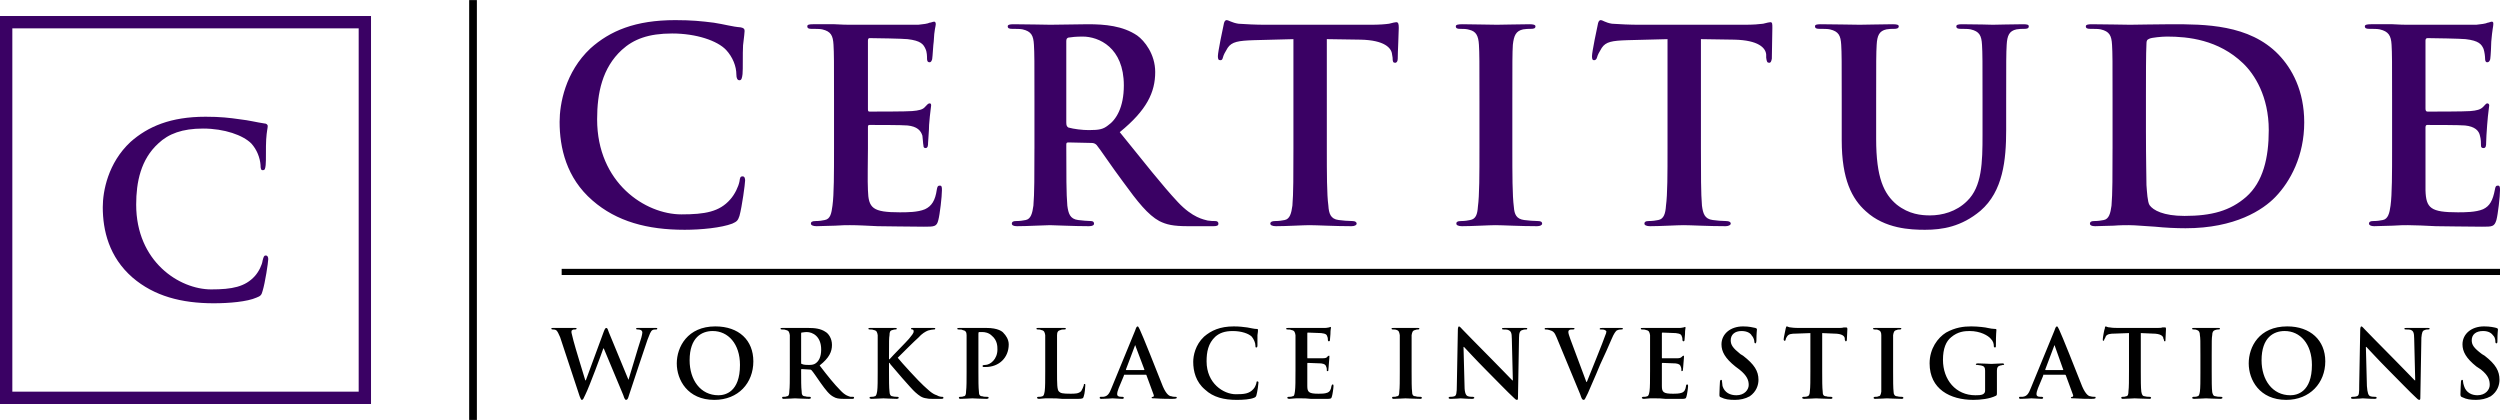 <svg xmlns="http://www.w3.org/2000/svg" width="467.032" height="78.463" viewBox="0 0 4865 817" shape-rendering="geometricPrecision" text-rendering="geometricPrecision" image-rendering="optimizeQuality" fill-rule="evenodd" clip-rule="evenodd"><defs><style>.fil2{fill:#000}.fil0,.fil1{fill:#000;fill-rule:nonzero}.fil0{fill:#3a0164}</style></defs><g id="Layer_x0020_1"><g id="_2676889671248"><path class="fil0" d="M1332 447c33 0 72-4 93-12 9-4 11-6 14-15 5-18 11-63 11-69 0-4-1-8-5-8s-5 2-6 10c-2 10-9 25-18 35-21 24-49 29-95 29-70 0-164-61-164-185 0-51 10-100 48-135 23-21 52-32 98-32 47 0 88 14 105 32 13 14 20 32 20 48 0 7 2 11 6 11s5-4 6-12c1-10 0-39 1-56 2-18 3-24 3-28s-2-6-8-7c-15-1-32-6-52-9-24-3-43-5-75-5-78 0-127 21-165 55-49 46-60 108-60 143 0 50 13 109 64 153 47 41 107 57 179 57zm291-158c0 48 0 89-3 111-2 15-4 26-15 28-4 1-11 2-18 2s-9 2-9 5 4 5 11 5c10 0 24-1 36-1 12-1 24-1 29-1 16 0 32 1 54 2 23 0 51 1 90 1 20 0 25 0 28-13 3-11 7-46 7-58 0-5 0-9-4-9s-5 2-6 8c-3 21-10 32-23 38-14 6-35 6-49 6-53 0-61-8-62-43-1-16 0-63 0-81v-41c0-3 0-5 3-5 12 0 64 0 74 1 19 2 26 10 29 20 1 7 1 14 2 19 0 3 1 5 4 5 5 0 5-6 5-10s2-24 2-35c2-26 4-35 4-38s-1-4-3-4c-3 0-5 3-9 7-4 5-12 7-25 8-11 1-71 1-83 1-3 0-3-2-3-6V79c0-3 1-5 3-5 11 0 65 1 74 2 26 3 31 10 35 19 3 6 3 15 3 19s1 7 5 7c3 0 4-3 5-6 1-6 2-29 3-34 1-24 4-30 4-34 0-3-1-5-3-5-3 0-6 2-9 2-4 2-12 3-22 4h-130c-7 0-19 0-33-1h-42c-8 0-11 1-11 4 0 4 3 5 8 5 8 0 17 0 21 1 17 4 21 12 22 30 1 17 1 31 1 110v92zm390 0c0 48 0 89-2 111-2 15-5 26-15 28-5 1-11 2-19 2-6 0-8 2-8 5s3 5 10 5c21 0 54-2 64-2 7 0 46 2 76 2 7 0 10-2 10-5s-2-5-6-5c-6 0-17-1-25-2-16-2-19-13-21-28-2-22-2-63-2-112v-7c0-3 1-4 4-4l45 1c4 0 7 1 10 4 6 7 30 43 51 71 29 40 49 65 71 77 14 7 27 10 56 10h49c7 0 10-1 10-5 0-3-2-5-6-5s-9 0-15-1c-7-2-29-5-58-36-30-32-66-78-113-136 53-43 69-78 69-117 0-35-21-61-35-71-28-19-63-22-96-22-16 0-56 1-73 1-11 0-44-1-72-1-7 0-11 1-11 4 0 4 3 5 9 5 7 0 16 0 20 1 17 4 21 12 22 30 1 17 1 31 1 110v92zm62-209c0-4 1-6 4-7 6-1 15-2 28-2 31 0 80 21 80 95 0 43-15 67-31 78-9 7-16 9-37 9-13 0-29-2-40-5-3-2-4-4-4-10V80zm442 209c0 48 0 89-2 111-2 15-5 26-15 28-5 1-11 2-19 2-6 0-9 2-9 5s4 5 11 5c21 0 53-2 65-2 15 0 48 2 82 2 6 0 10-2 10-5s-3-5-8-5c-8 0-20-1-27-2-16-2-19-13-20-28-3-22-3-63-3-111V76l66 1c46 1 60 16 61 29l1 6c0 8 1 10 5 10 3 0 5-3 5-8 0-13 2-49 2-60 0-8-1-11-5-11-2 0-6 1-14 3-7 1-19 2-35 2h-206c-18 0-37-1-52-2-13-2-19-7-23-7-3 0-5 3-6 10-1 4-11 52-11 60 0 6 1 8 5 8 3 0 4-2 5-6s4-10 9-18c8-12 21-14 51-15l77-2v213zm362 0c0 50 0 91-3 113-1 15-4 24-15 26-4 1-11 2-18 2s-9 2-9 5 4 5 11 5c20 0 53-2 65-2 14 0 47 2 81 2 6 0 10-2 10-5s-2-5-8-5c-8 0-19-1-27-2-15-2-19-11-20-25-3-23-3-64-3-114v-92c0-79 0-93 1-110 2-18 6-27 20-30 6-1 10-1 15-1 6 0 9-1 9-5 0-3-5-4-11-4-20 0-51 1-64 1-15 0-48-1-67-1-9 0-13 1-13 4 0 4 3 5 8 5 7 0 13 0 19 2 12 3 17 11 18 29 1 17 1 31 1 110v92zm366 0c0 48 0 89-3 111-1 15-4 26-15 28-5 1-11 2-19 2-6 0-8 2-8 5s4 5 11 5c20 0 53-2 65-2 15 0 47 2 82 2 5 0 10-2 10-5s-3-5-9-5c-8 0-19-1-26-2-16-2-19-13-21-28-2-22-2-63-2-111V76l65 1c47 1 61 16 62 29v6c1 8 2 10 6 10 3 0 4-3 5-8 0-13 1-49 1-60 0-8 0-11-4-11-2 0-6 1-14 3-8 1-19 2-36 2h-206c-17 0-37-1-52-2-13-2-18-7-22-7-3 0-5 3-6 10-1 4-11 52-11 60 0 6 1 8 4 8s5-2 6-6 4-10 9-18c8-12 20-14 50-15l78-2v213zm339-16c0 76 20 114 47 138 37 34 87 36 115 36 34 0 71-6 108-37 44-38 50-99 50-157v-56c0-79 0-93 1-110 1-18 5-27 19-30 6-1 9-1 15-1s9-1 9-5c0-3-3-4-11-4-20 0-53 1-59 1 0 0-33-1-60-1-7 0-11 1-11 4 0 4 3 5 9 5s15 0 19 1c17 4 21 12 22 30 1 17 1 31 1 110v65c0 54-1 101-30 129-21 21-49 28-72 28-17 0-41-2-65-21-25-21-40-52-40-128v-73c0-79 0-93 1-110 1-18 5-27 19-30 6-1 9-1 15-1 5 0 9-1 9-5 0-3-4-4-12-4-19 0-51 1-64 1-16 0-48-1-76-1-8 0-11 1-11 4 0 4 3 5 9 5 7 0 16 0 20 1 17 4 21 12 22 30 1 17 1 31 1 110v76zm527 16c0 48 0 89-2 111-2 15-5 26-15 28-5 1-11 2-19 2-6 0-8 2-8 5s3 5 10 5c10 0 24-1 36-1 12-1 24-1 30-1 13 0 31 2 51 3 19 2 41 3 59 3 97 0 151-36 175-61 29-30 56-80 56-145 0-62-24-105-50-132-57-59-144-59-209-59-31 0-64 1-80 1-14 0-47-1-75-1-7 0-11 1-11 4 0 4 3 5 9 5 7 0 16 0 20 1 17 4 21 12 22 30 1 17 1 31 1 110v92zm65-100c0-41 0-86 1-104 0-6 1-8 6-10 4-2 24-4 34-4 41 0 100 6 148 52 22 21 50 64 50 130 0 54-11 101-44 130-31 27-67 37-120 37-41 0-61-11-68-21-4-6-5-26-6-39 0-10-1-50-1-105v-66zm479 100c0 48 0 89-3 111-2 15-5 26-15 28-5 1-11 2-19 2-6 0-8 2-8 5s4 5 10 5c11 0 24-1 36-1 13-1 24-1 30-1 15 0 32 1 54 2 22 0 51 1 90 1 20 0 24 0 28-13 3-11 7-46 7-58 0-5 0-9-4-9s-5 2-6 8c-4 21-10 32-23 38-14 6-36 6-49 6-53 0-62-8-63-43V248c0-3 1-5 3-5 13 0 64 0 74 1 19 2 27 10 29 20 2 7 2 14 2 19 0 3 1 5 5 5 5 0 5-6 5-10s1-24 2-35c2-26 4-35 4-38s-2-4-4-4-4 3-8 7c-5 5-12 7-25 8-12 1-72 1-83 1-3 0-4-2-4-6V79c0-3 1-5 4-5 10 0 65 1 74 2 26 3 31 10 35 19 2 6 3 15 3 19s1 7 4 7c4 0 5-3 6-6 1-6 2-29 2-34 2-24 4-30 4-34 0-3 0-5-3-5-2 0-6 2-8 2-4 2-13 3-22 4h-131c-7 0-19 0-32-1h-42c-8 0-12 1-12 4 0 4 3 5 9 5 7 0 16 0 20 1 17 4 22 12 23 30 1 17 1 31 1 110v92z"/><path class="fil1" d="M1128 771c2 5 3 7 4 7 3 0 3-2 7-10 8-16 32-81 35-90h1l38 91c2 7 4 9 5 9 3 0 4-2 6-9 9-27 28-85 36-108 4-10 6-17 10-19 2-1 5-1 7-1 1 0 2 0 2-2 0-1-1-1-3-1h-34c-3 0-4 0-4 1 0 2 1 2 3 2 7 0 9 3 9 6 0 2-1 6-2 10-7 21-21 70-25 82l-38-92c-2-6-3-9-5-9s-3 2-5 7l-35 95h-1c-3-10-20-65-23-77-2-9-4-15-4-17s0-3 2-4c1-1 3-1 5-1 1 0 3 0 3-2 0-1-1-1-4-1h-41c-3 0-4 0-4 1 0 2 1 2 3 2 1 0 5 0 7 2s4 6 7 13l38 115zm262 7c47 0 76-33 76-75 0-41-28-68-74-68-54 0-75 40-75 72s21 71 73 71zm8-9c-35 0-56-30-56-68 0-45 24-57 45-57 30 0 53 25 53 66 0 53-29 59-42 59zm139-46c0 16 0 31-1 38 0 6-1 10-5 10-2 1-4 1-7 1-2 0-2 1-2 2s1 2 3 2c7 0 19-1 22-1s17 1 27 1c3 0 4-1 4-2s-1-2-2-2c-3 0-7 0-9-1-6 0-7-4-7-10-1-7-1-22-1-39v-2c0-1 0-2 1-2l16 1c1 0 2 0 3 1 3 3 11 15 18 25 10 14 17 23 25 27 5 3 10 4 20 4h17c2 0 3-1 3-2s0-2-2-2h-5c-3-1-10-2-20-13-11-11-24-27-40-48 19-15 24-27 24-40s-7-22-12-25c-10-7-22-8-34-8h-50c-3 0-4 0-4 1 0 2 1 2 3 2s6 0 7 1c6 1 7 4 8 10v71zm22-73c0-2 0-3 1-3 2 0 5-1 10-1 11 0 28 8 28 34 0 15-5 23-11 27-3 2-6 3-13 3-4 0-10 0-14-2-1 0-1-1-1-3v-55zm171 41c0-28 0-33 1-39 0-6 1-9 6-10 3-1 4-1 5-1 2 0 3 0 3-2 0-1-1-1-4-1h-47c-3 0-4 0-4 1 0 2 1 2 3 2s5 0 7 1c6 1 7 4 8 10v71c0 16 0 31-1 38-1 6-2 10-5 10-2 1-4 1-7 1-2 0-3 1-3 2s2 2 4 2c7 0 19-1 23-1 5 0 16 1 26 1 2 0 4-1 4-2s-1-2-3-2-6 0-9-1c-4 0-6-4-6-9-1-8-1-23-1-39v-17h1l2 3c4 5 40 47 48 54s13 11 22 12c4 1 8 1 13 1h16c3 0 4-1 4-2s-1-2-2-2c-2 0-6 0-11-3-10-3-18-12-26-19s-43-45-50-54c6-6 34-34 40-39 7-8 14-12 19-14 4-1 8-2 11-2 2 0 3 0 3-2 0-1-2-1-4-1h-40c-2 0-3 0-3 1 0 2 1 2 3 2 2 1 2 2 2 4 0 3-4 8-9 14s-32 33-38 40h-1v-8zm151 32c0 16 0 31-1 38 0 6-1 10-5 10-2 1-4 1-6 1-3 0-3 1-3 2s1 2 3 2c8 0 19-1 23-1 5 0 16 1 28 1 2 0 4-1 4-2s-1-2-3-2c-3 0-7 0-9-1-6 0-7-4-7-9-1-8-1-23-1-39v-73c0-2 0-3 1-4h7c4 0 12 1 18 7 11 9 11 21 11 27 0 19-14 30-24 30-4 0-5 1-5 2s1 2 2 2h4c26 0 45-18 45-44 0-10-6-18-10-22-2-3-11-10-33-10h-53c-3 0-4 0-4 1 0 2 1 2 3 2 3 0 6 0 7 1 6 1 8 4 8 10v71zm176-32v-39c0-6 2-9 7-10 2-1 5-1 7-1s3 0 3-2c0-1-1-1-4-1h-49c-3 0-4 0-4 1 0 2 1 2 3 2s4 0 6 1c6 1 7 4 8 10v71c0 16 0 31-1 38-1 6-2 10-5 10-2 1-4 1-7 1-2 0-3 1-3 2s2 2 4 2c4 0 8-1 12-1h11c7 0 14 0 22 1h31c9 0 10-1 11-5 2-5 3-19 3-21s0-3-1-3c-2 0-2 1-2 3-1 3-3 8-5 11-5 5-12 5-21 5-15 0-19-1-22-4-4-3-4-16-4-39v-32zm172 38c1 0 2 0 2 1l14 38c1 2 0 4-1 4-2 0-3 1-3 2s2 1 6 1c14 1 28 1 34 1 7 0 9-1 9-2 0-2-1-2-3-2s-5 0-7-1c-4 0-10-3-17-19-11-28-40-101-45-111-2-4-3-6-4-6-2 0-3 2-5 8l-46 112c-4 10-7 16-16 17h-5c-2 0-2 1-2 2s1 2 3 2c10 0 20-1 22-1 5 0 13 1 19 1 2 0 3-1 3-2s-1-2-3-2h-2c-6 0-8-2-8-5s1-7 3-12l10-24c0-2 1-2 1-2h41zm-37-9c-1 0-1-1-1-1l17-45c0-1 1-2 1-2 1 0 1 1 1 2l17 45s0 1-1 1h-34zm215 58c12 0 26-1 33-4 3-1 4-2 5-5 2-7 4-22 4-25 0-1-1-2-2-2s-2 0-2 3c-1 4-3 9-6 12-8 9-18 10-34 10-24 0-57-21-57-64 0-18 3-35 17-48 8-7 18-11 34-11 17 0 31 5 37 11 4 5 7 12 7 17 0 3 0 4 2 4 1 0 2-1 2-4v-20c1-6 1-8 1-10 0-1 0-2-2-2-6 0-12-2-19-3-8-1-15-2-26-2-27 0-44 8-58 20-17 16-21 37-21 49 0 18 5 39 23 54 16 15 37 20 62 20zm114-55c0 16 0 31-1 38-1 6-1 10-5 10-2 1-4 1-7 1-2 0-3 1-3 2s2 2 4 2c4 0 8-1 13-1h10c5 0 11 0 19 1h31c7 0 9 0 10-5 1-3 3-16 3-20 0-2 0-3-2-3-1 0-1 1-2 3-1 7-3 11-8 13s-12 2-17 2c-19 0-22-3-22-15v-43c0-1 0-2 1-2 4 0 23 1 26 1 7 1 9 3 10 7 1 2 1 5 1 7 0 1 0 1 2 1 1 0 1-2 1-3s1-9 1-12c1-10 1-13 1-14s0-1-1-1-2 1-3 2c-1 2-4 3-9 3h-29c-1 0-1 0-1-2v-46c0-1 0-2 1-2 4 0 23 1 26 1 9 1 11 3 12 7 1 2 1 5 1 6 0 2 1 3 2 3s2-1 2-2c0-2 1-10 1-12 0-9 1-11 1-12s0-2-1-2-2 1-3 1-4 1-8 1h-71c-3 0-4 0-4 1 0 2 1 2 3 2s5 0 7 1c6 1 7 4 8 10v71zm203 0c0 17 0 32-1 39 0 6-1 9-5 9-2 1-4 1-7 1-2 0-2 1-2 2s1 2 3 2c7 0 19-1 23-1 5 0 17 1 29 1 2 0 3-1 3-2s-1-2-3-2c-3 0-7 0-9-1-6 0-7-4-7-8-1-8-1-23-1-40v-32-39c1-6 2-9 7-10 2-1 4-1 5-1 2 0 3 0 3-2 0-1-1-1-4-1h-45c-3 0-5 0-5 1 0 2 1 2 3 2s5 0 7 1c4 1 5 4 6 10v71zm124-48h1c3 3 23 25 43 45 19 19 42 43 54 54 2 2 4 4 6 4s2-2 2-6l2-115c0-10 2-14 7-15 2-1 4-1 5-1 3 0 4 0 4-2 0-1-2-1-4-1h-40c-3 0-5 0-5 1 0 2 1 2 3 2s7 0 9 1c5 2 7 5 7 17l2 81h-1c-3-3-28-29-40-41-27-27-55-56-57-58-3-3-5-6-7-6-1 0-2 3-2 6l-2 108c0 16-1 21-5 22-3 1-6 1-8 1s-3 1-3 2 1 2 4 2c9 0 18-1 19-1 4 0 11 1 23 1 2 0 4-1 4-2s-1-2-3-2c-3 0-6 0-9-1-4-1-7-6-7-20l-2-76zm227 92c3 9 4 11 7 11 2 0 3-3 8-13 4-10 13-29 24-56 10-22 15-32 22-49 5-12 8-15 10-17 4-2 7-2 9-2s3 0 3-2c0-1-1-1-4-1h-36c-3 0-5 0-5 2 0 1 1 1 3 1s5 0 7 1 3 2 3 3c0 2-1 5-2 7-4 12-28 71-36 91h-1l-31-83c-2-6-4-11-4-14 0-1 0-3 2-4 1-1 4-1 7-1 1 0 3 0 3-2 0-1-2-1-5-1h-48c-3 0-5 0-5 1 0 2 0 2 2 2 1 0 4 0 7 1 7 2 10 4 14 14l46 111zm136-44c0 16 0 31-1 38-1 6-2 10-5 10-2 1-4 1-7 1-2 0-3 1-3 2s2 2 4 2c4 0 8-1 12-1h11c5 0 11 0 19 1h31c7 0 9 0 10-5 1-3 3-16 3-20 0-2 0-3-2-3-1 0-2 1-2 3-1 7-3 11-8 13s-13 2-17 2c-19 0-22-3-22-15v-43c0-1 0-2 1-2 4 0 22 1 26 1 7 1 9 3 10 7 1 2 1 5 1 7 0 1 0 1 1 1 2 0 2-2 2-3s1-9 1-12c1-10 1-13 1-14s0-1-1-1-2 1-3 2c-2 2-4 3-9 3h-29c-1 0-1 0-1-2v-46c0-1 0-2 1-2 4 0 23 1 26 1 9 1 11 3 12 7 1 2 1 5 1 6 0 2 1 3 2 3s2-1 2-2c0-2 1-10 1-12 0-9 1-11 1-12s0-2-1-2-2 1-3 1-4 1-8 1h-71c-3 0-4 0-4 1 0 2 1 2 3 2s5 0 7 1c6 1 7 4 8 10v71zm165 55c10 0 20-2 29-7 13-9 17-22 17-32 0-17-8-30-30-47l-5-3c-15-12-19-18-19-27 0-11 8-18 21-18 12 0 18 5 20 9 4 4 5 10 5 12s1 3 2 3 2-2 2-6c0-14 1-19 1-21s-1-2-3-3c-5-1-12-3-24-3-25 0-42 15-42 35 0 14 7 27 27 43l8 6c15 12 18 21 18 30s-8 20-24 20c-12 0-23-5-27-18 0-3-1-7-1-9s0-3-2-3c-1 0-2 2-2 4 0 3-1 14-1 24 0 4 0 5 3 6 8 4 16 5 27 5zm147-55c0 16 0 31-1 38 0 6-2 10-5 10-2 1-4 1-7 1-2 0-3 1-3 2s2 2 4 2c7 0 19-1 23-1 5 0 17 1 29 1 2 0 3-1 3-2s-1-2-3-2c-3 0-7 0-9-1-6 0-7-4-7-9-1-8-1-23-1-39v-75l23 1c16 0 21 5 21 10v2c1 2 1 3 2 3s2-1 2-3c0-4 1-17 1-21 0-2-1-3-2-3h-5c-3 1-7 1-12 1h-72c-6 0-13 0-19-1-4 0-6-2-8-2-1 0-1 1-2 4 0 1-4 18-4 21 0 2 1 3 2 3s2-1 2-3c0-1 1-3 3-6 3-4 7-5 18-5l27-1v75zm138 0v39c-1 6-2 9-6 9-1 1-4 1-6 1s-3 1-3 2 1 2 3 2c8 0 19-1 23-1 5 0 17 1 29 1 2 0 3-1 3-2s-1-2-3-2-6 0-9-1c-5 0-7-4-7-8-1-8-1-23-1-40v-32-39c1-6 2-9 7-10 2-1 4-1 6-1 1 0 3 0 3-2 0-1-2-1-4-1h-46c-3 0-5 0-5 1 0 2 2 2 3 2 3 0 5 0 7 1 4 1 6 4 6 10v71zM3886 743v-22c0-6 2-9 7-10 2 0 3-1 5-1 1 0 2 0 2-1s-1-2-3-2c-6 0-16 1-22 1-5 0-17-1-26-1-3 0-4 1-4 2s1 1 3 1 5 1 7 1c6 1 8 4 8 10v39c0 3-1 5-4 7-4 2-10 2-15 2-38 0-63-30-63-69 0-22 6-36 16-44 13-11 26-12 36-12 21 0 36 9 41 15 5 5 6 10 6 15 0 1 1 2 2 2 2 0 2-1 2-4 0-23 1-28 1-30 0-1 0-2-2-2-4 0-11-1-15-2-3-1-19-3-32-3-15 0-31 2-49 12-16 10-32 31-32 60 0 50 40 71 85 71 14 0 32-2 44-8 2-1 2-2 2-7v-20zm132-14c1 0 1 0 2 1l14 38c1 2 0 4-1 4-2 0-3 1-3 2s2 1 6 1c14 1 27 1 34 1s8-1 8-2c0-2 0-2-2-2s-5 0-8-1c-3 0-9-3-16-19-11-28-40-101-45-111-2-4-3-6-4-6-2 0-3 2-5 8l-46 112c-4 10-7 16-16 17h-5c-2 0-2 1-2 2s1 2 3 2c9 0 19-1 21-1 6 0 14 1 20 1 2 0 3-1 3-2s-1-2-3-2h-3c-5 0-7-2-7-5s1-7 3-12l10-24c0-2 0-2 1-2h41zm-37-9c-1 0-1-1-1-1l17-45c0-1 1-2 1-2 1 0 1 1 1 2l16 45c1 0 0 1-1 1h-33zm162 3c0 16 0 31-1 38 0 6-1 10-5 10-2 1-4 1-6 1-3 0-3 1-3 2s1 2 3 2c8 0 19-1 23-1 5 0 17 1 29 1 2 0 3-1 3-2s-1-2-3-2-6 0-9-1c-5 0-6-4-7-9-1-8-1-23-1-39v-75l23 1c16 0 21 5 21 10l1 2c0 2 0 3 2 3 1 0 1-1 1-3 0-4 1-17 1-21 0-2 0-3-2-3h-5c-2 1-6 1-12 1h-72c-6 0-13 0-18-1-5 0-7-2-8-2s-2 1-2 4c-1 1-4 18-4 21 0 2 0 3 1 3s2-1 2-3c1-1 2-3 3-6 3-4 8-5 18-5l27-1v75zm139 0c0 17 0 32-1 39-1 6-2 9-5 9-2 1-4 1-7 1-2 0-3 1-3 2s1 2 4 2c7 0 18-1 23-1s16 1 28 1c2 0 4-1 4-2s-1-2-3-2c-3 0-7 0-10-1-5 0-6-4-7-8-1-8-1-23-1-40v-32c0-28 0-33 1-39 0-6 2-9 6-10 3-1 4-1 6-1s3 0 3-2c0-1-2-1-4-1h-46c-3 0-4 0-4 1 0 2 1 2 3 2s4 0 6 1c4 1 6 4 6 10 1 6 1 11 1 39v32zm167 55c46 0 76-33 76-75 0-41-29-68-74-68-55 0-75 40-75 72s21 71 73 71zm8-9c-35 0-56-30-56-68 0-45 24-57 45-57 30 0 53 25 53 66 0 53-29 59-42 59zm147-94h1c3 3 23 25 43 45 19 19 42 43 54 54 2 2 4 4 6 4s2-2 2-6l2-115c1-10 2-14 7-15 2-1 4-1 6-1s3 0 3-2c0-1-2-1-4-1h-40c-3 0-5 0-5 1 0 2 1 2 3 2 3 0 7 0 10 1 4 2 6 5 6 17l2 81h-1c-3-3-28-29-40-41-27-27-55-56-57-58-3-3-5-6-7-6-1 0-2 3-2 6l-2 108c0 16 0 21-5 22-3 1-6 1-8 1s-3 1-3 2 1 2 4 2c9 0 18-1 19-1 4 0 11 1 23 1 3 0 4-1 4-2s-1-2-3-2c-3 0-6 0-9-1-4-1-6-6-7-20l-2-76zm214 103c10 0 20-2 29-7 13-9 17-22 17-32 0-17-7-30-29-47l-5-3c-16-12-20-18-20-27 0-11 8-18 22-18 12 0 17 5 20 9 4 4 4 10 4 12s1 3 2 3c2 0 2-2 2-6 0-14 1-19 1-21s-1-2-3-3c-4-1-12-3-24-3-25 0-42 15-42 35 0 14 7 27 27 43l9 6c15 12 17 21 17 30s-8 20-24 20c-11 0-22-5-26-18-1-3-2-7-2-9s0-3-2-3c-1 0-2 2-2 4 0 3-1 14-1 24 0 4 1 5 4 6 8 4 16 5 26 5z"/><path class="fil2" d="M1093 523v12h3772v-12z"/><g><path class="fil2" d="M913 817h15V0h-15z"/><path d="M0 786V31h722v755H0zm24-24h674V55H24v707z" fill="#3a0164"/><path class="fil0" d="M416 590c30 0 65-3 83-11 8-3 10-5 12-13 5-16 11-56 11-62 0-3-1-7-5-7-3 0-4 2-6 10-1 8-7 21-15 30-19 21-44 26-85 26-62 0-146-54-146-165 0-44 9-88 43-119 20-19 47-29 87-29 42 0 78 13 94 29 11 12 17 28 18 42 0 7 1 10 4 10 5 0 5-3 6-10 1-9 0-35 1-50 1-16 3-22 3-26 0-2-2-5-7-5-14-2-29-6-47-8-21-3-38-5-67-5-68 0-112 19-146 49-44 41-54 96-54 127 0 45 12 97 58 137 42 36 95 50 158 50z"/></g></g></g></svg>